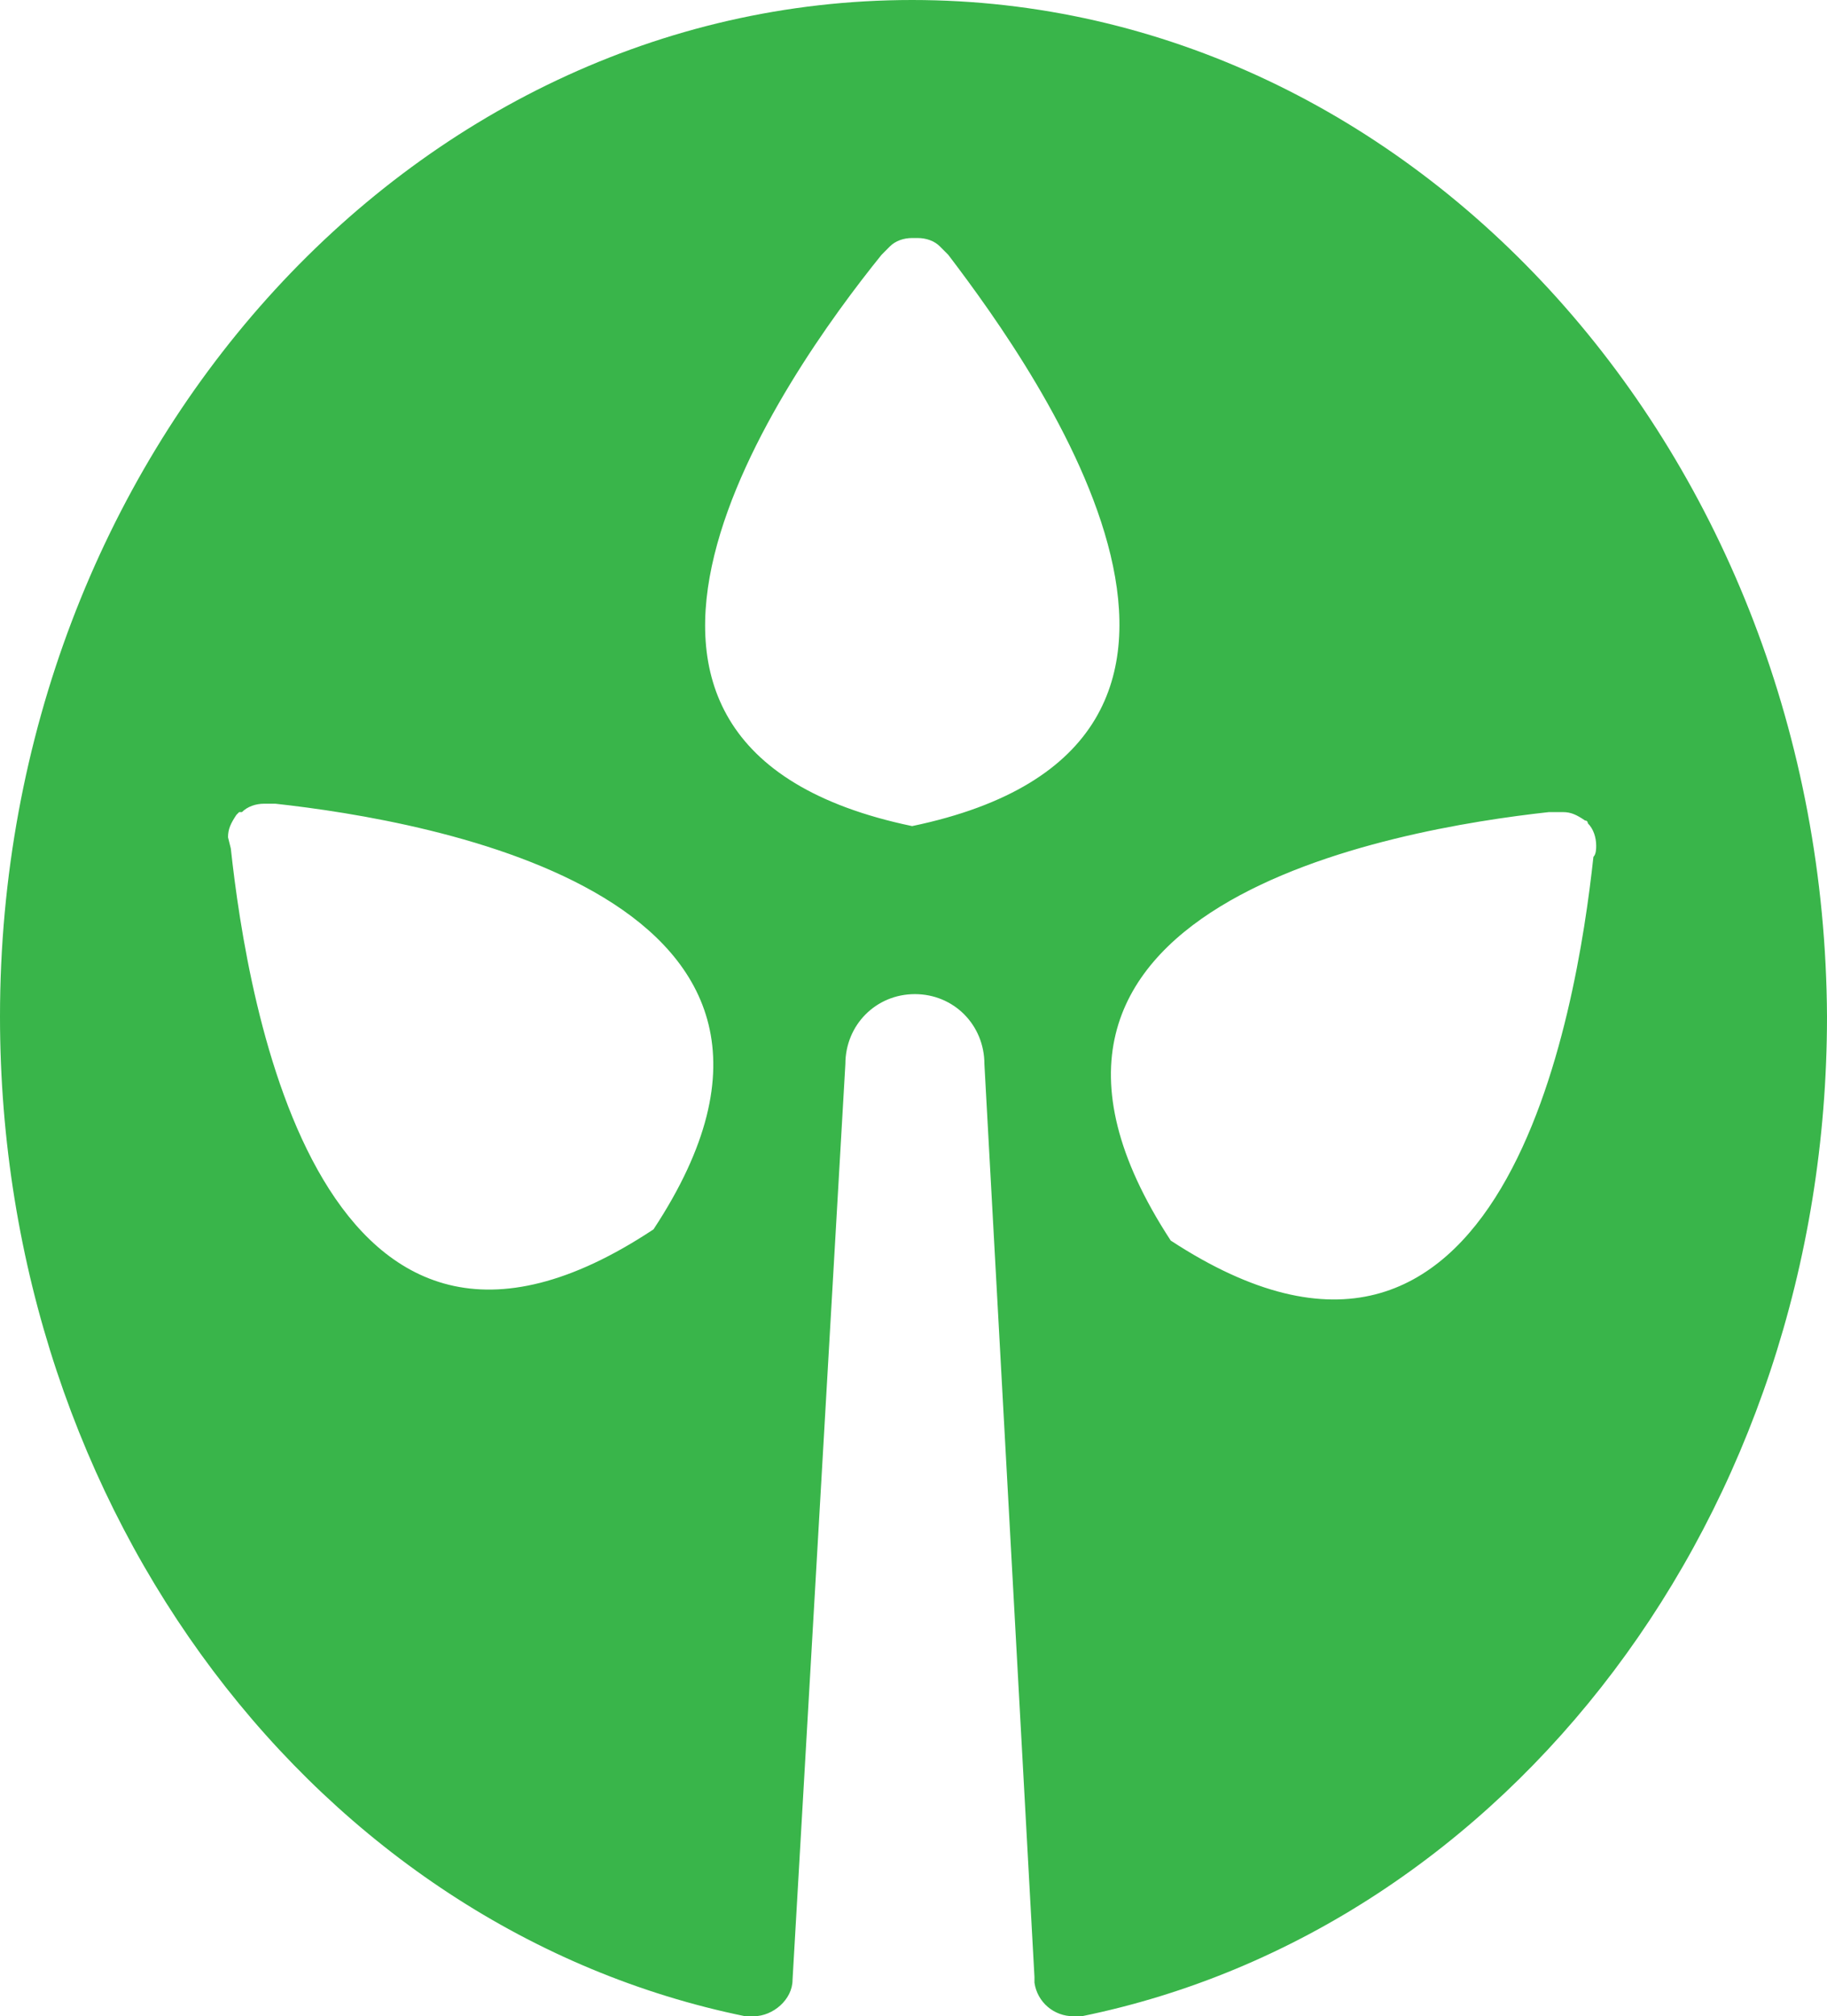 <svg width="68" height="75" viewBox="0 0 68 75" fill="none" xmlns="http://www.w3.org/2000/svg">
<path d="M33.948 0C15.215 0 0 16.979 0 37.812C0 56.354 11.903 71.771 27.738 75C27.842 75 27.945 75 28.049 75C28.773 75 29.498 74.375 29.498 73.646L31.464 39.583C31.464 38.125 32.603 36.979 34.052 36.979C35.501 36.979 36.639 38.125 36.639 39.583L38.502 73.542V73.75C38.606 74.479 39.227 75 39.951 75C40.055 75 40.158 75 40.262 75C56.097 71.771 68 56.354 68 37.812C67.897 16.979 52.682 0 33.948 0ZM24.323 45.729C11.903 53.958 9.212 37.292 8.591 31.562L8.487 31.146C8.487 30.833 8.591 30.625 8.798 30.312L8.901 30.208H9.005C9.212 30 9.522 29.896 9.833 29.896H10.247C15.939 30.521 32.499 33.333 24.323 45.729ZM33.948 30.729C19.458 27.708 29.187 13.958 32.81 9.479C32.913 9.375 33.017 9.271 33.12 9.167C33.327 8.958 33.638 8.854 33.948 8.854H34.155C34.466 8.854 34.776 8.958 34.983 9.167C35.087 9.271 35.19 9.375 35.294 9.479C38.709 13.958 48.438 27.708 33.948 30.729ZM43.574 46.146C35.397 33.646 51.957 30.833 57.65 30.208H58.167C58.478 30.208 58.685 30.312 58.995 30.521C59.099 30.521 59.099 30.625 59.099 30.625C59.306 30.833 59.409 31.146 59.409 31.458C59.409 31.562 59.409 31.771 59.306 31.875C58.685 37.604 55.994 54.271 43.574 46.146Z" fill="#39B54A"/>
</svg>
